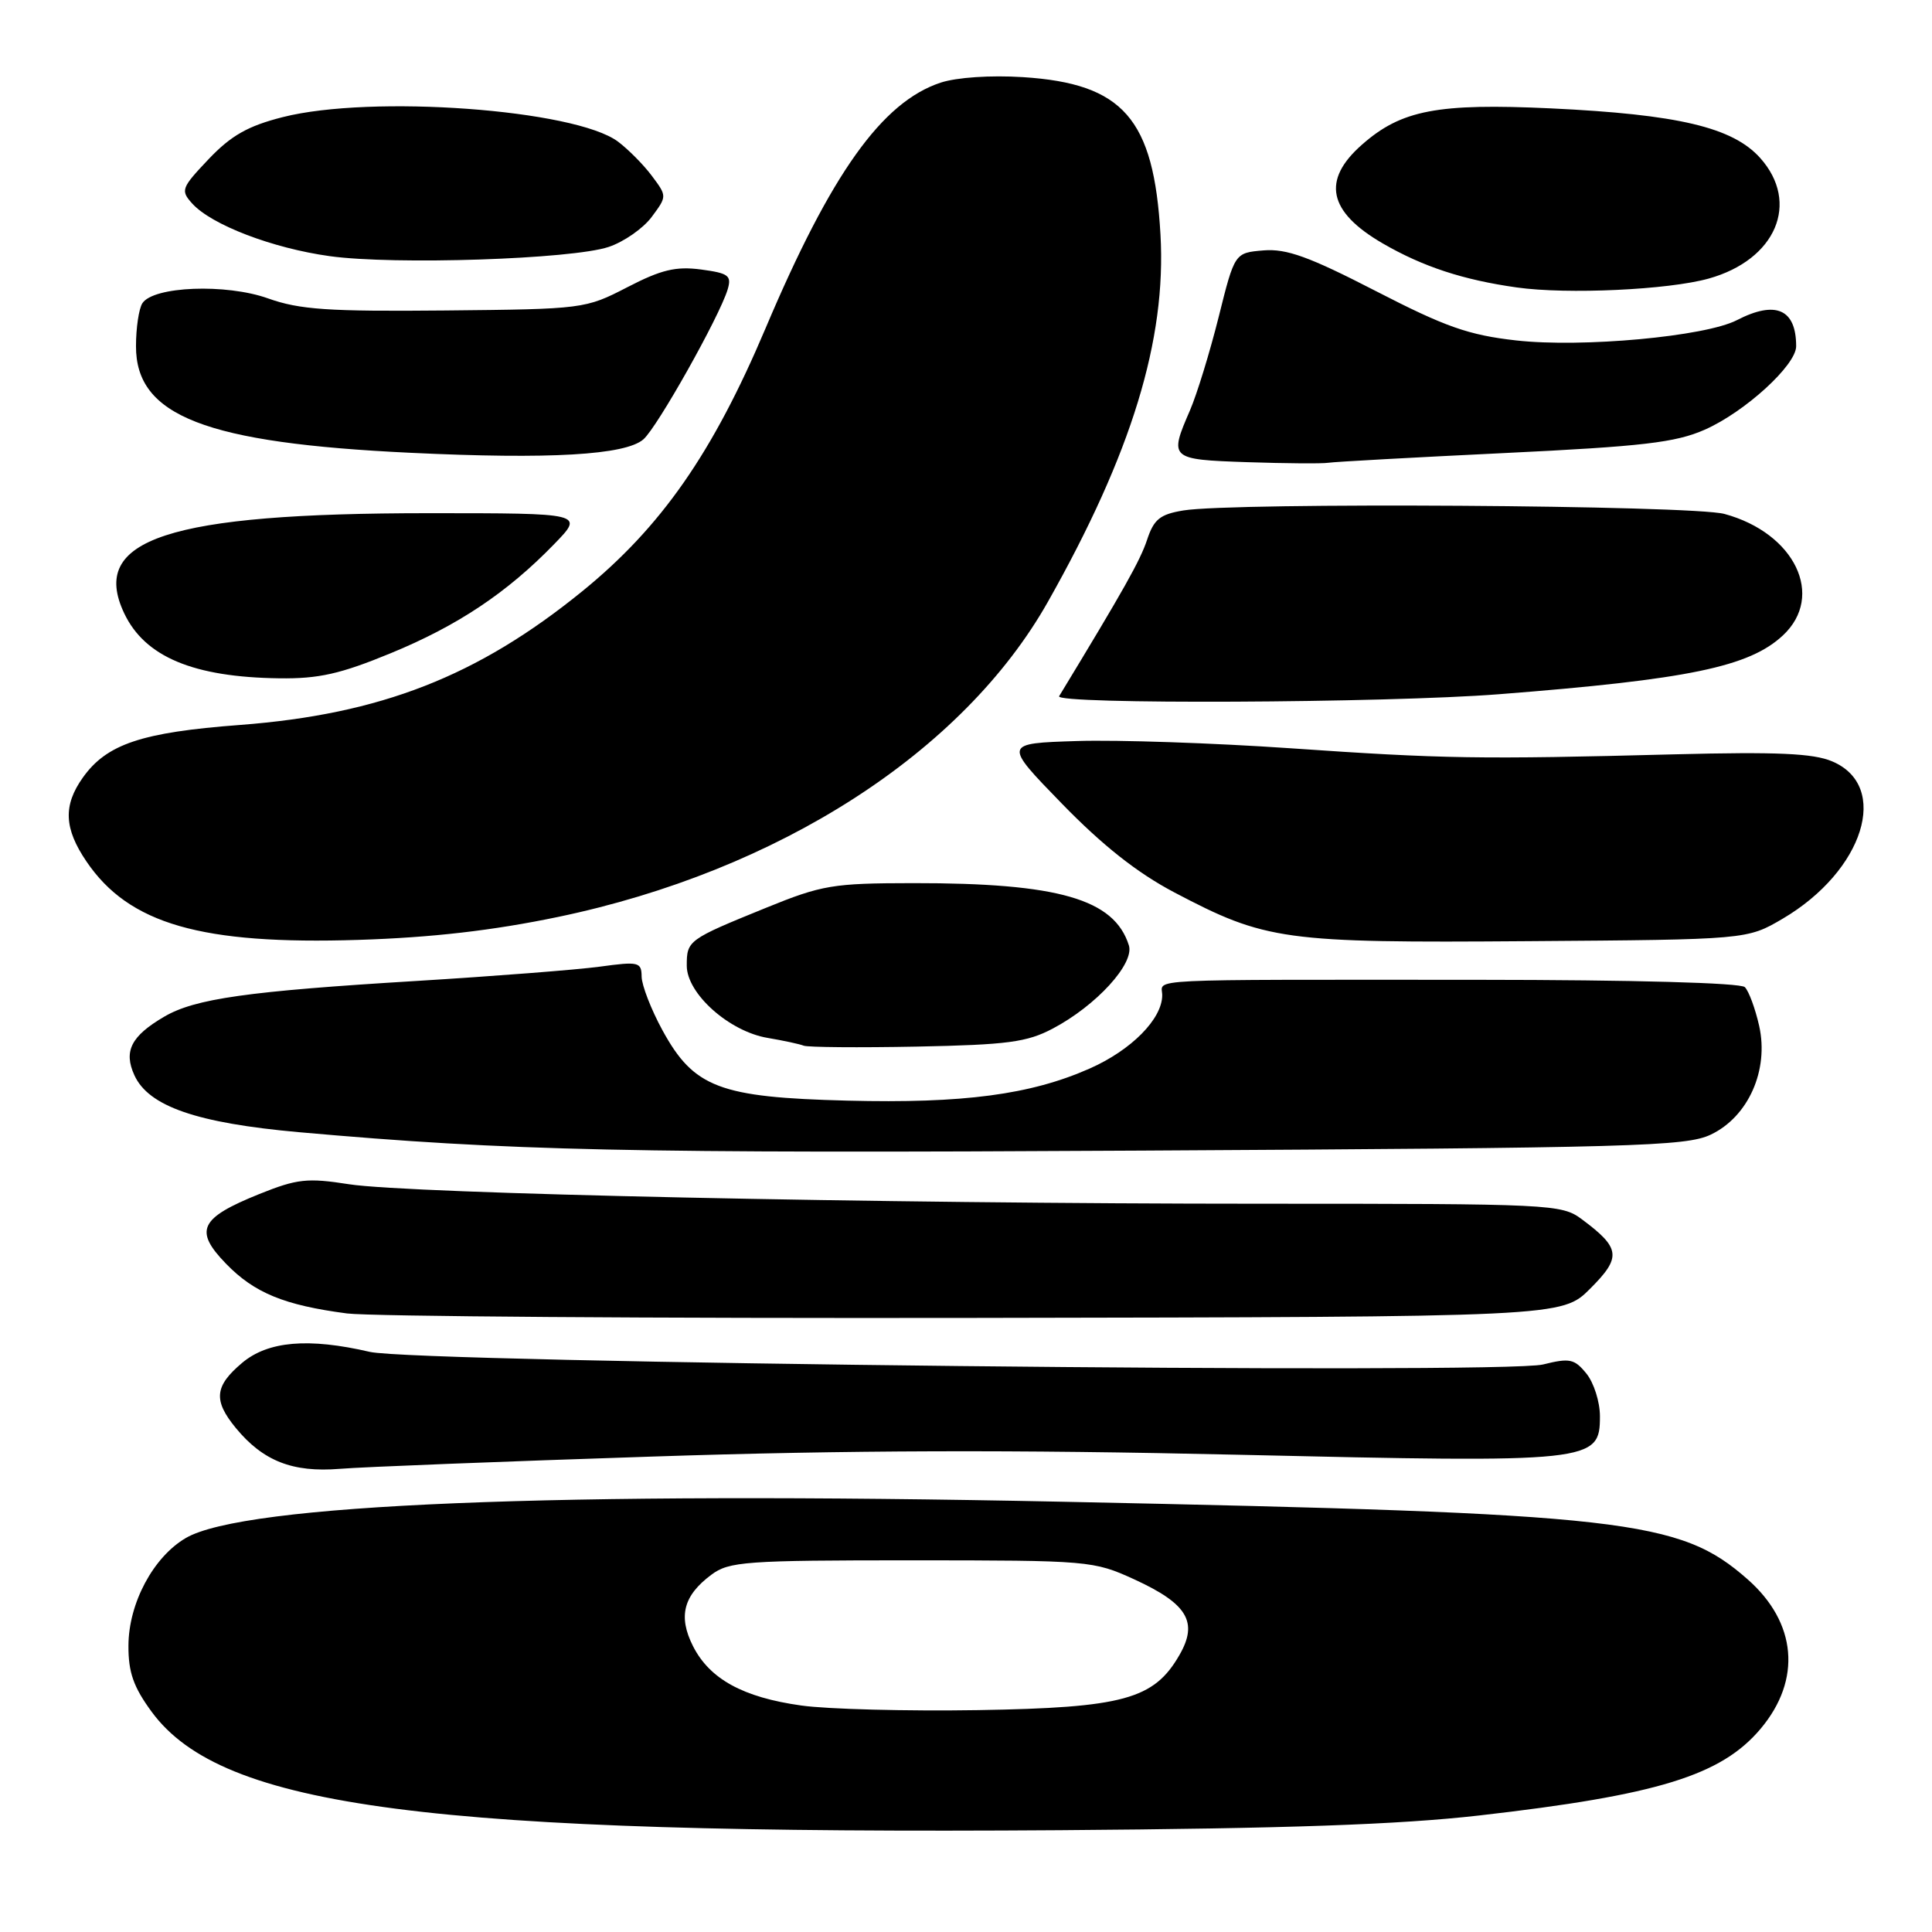 <?xml version="1.0" encoding="UTF-8" standalone="no"?>
<!DOCTYPE svg PUBLIC "-//W3C//DTD SVG 1.1//EN" "http://www.w3.org/Graphics/SVG/1.1/DTD/svg11.dtd" >
<svg xmlns="http://www.w3.org/2000/svg" xmlns:xlink="http://www.w3.org/1999/xlink" version="1.1" viewBox="0 0 256 256">
 <g >
 <path fill="currentColor"
d=" M 196.00 240.56 C 219.65 237.86 228.08 235.26 233.29 229.07 C 238.75 222.58 238.09 215.01 231.57 209.27 C 222.55 201.33 215.57 200.54 140.89 198.99 C 73.55 197.60 32.32 199.30 24.63 203.79 C 20.31 206.31 17.04 212.44 17.02 218.05 C 17.00 221.59 17.69 223.55 20.11 226.84 C 29.46 239.54 56.79 243.10 140.50 242.51 C 170.53 242.29 185.38 241.77 196.00 240.56 Z  M 86.50 193.00 C 112.22 192.15 134.36 192.08 164.00 192.76 C 211.13 193.85 212.00 193.75 212.00 187.66 C 212.00 185.77 211.20 183.23 210.21 182.01 C 208.62 180.05 208.00 179.92 204.46 180.80 C 199.17 182.13 55.24 180.58 49.00 179.13 C 40.87 177.24 35.51 177.70 32.08 180.59 C 28.42 183.67 28.24 185.56 31.25 189.22 C 34.86 193.60 38.77 195.13 45.00 194.63 C 48.02 194.38 66.70 193.65 86.50 193.00 Z  M 210.72 170.74 C 214.88 166.58 214.74 165.38 209.59 161.55 C 206.92 159.56 205.59 159.50 167.17 159.50 C 116.41 159.50 54.30 158.17 46.26 156.92 C 40.72 156.05 39.37 156.20 34.35 158.22 C 26.46 161.40 25.67 163.04 29.95 167.45 C 33.70 171.32 37.67 172.95 45.99 174.04 C 49.02 174.43 86.48 174.70 129.23 174.63 C 206.97 174.50 206.97 174.50 210.72 170.74 Z  M 226.67 150.35 C 231.66 147.99 234.41 141.80 233.10 135.94 C 232.58 133.64 231.73 131.33 231.20 130.80 C 230.63 130.23 216.42 129.84 195.87 129.83 C 150.41 129.82 154.00 129.65 154.00 131.87 C 154.00 135.01 149.91 139.15 144.38 141.59 C 136.56 145.05 127.65 146.23 112.28 145.84 C 95.33 145.41 91.93 144.12 87.77 136.50 C 86.27 133.75 85.04 130.56 85.02 129.42 C 85.00 127.47 84.64 127.38 79.46 128.09 C 76.41 128.50 65.50 129.35 55.21 129.98 C 32.79 131.34 25.83 132.33 21.77 134.71 C 17.37 137.28 16.35 139.29 17.81 142.48 C 19.69 146.60 26.09 148.81 39.60 150.02 C 67.53 152.50 83.24 152.85 151.29 152.46 C 216.38 152.10 223.41 151.90 226.67 150.35 Z  M 139.50 136.29 C 145.26 133.25 150.35 127.68 149.58 125.26 C 147.64 119.13 140.27 117.00 121.00 117.02 C 110.34 117.03 108.92 117.27 101.50 120.29 C 91.15 124.50 91.00 124.61 91.00 127.96 C 91.00 131.66 96.62 136.68 101.73 137.53 C 103.80 137.88 105.95 138.34 106.50 138.56 C 107.05 138.77 113.80 138.83 121.50 138.68 C 133.49 138.44 136.08 138.10 139.50 136.29 Z  M 73.94 121.50 C 103.14 115.41 127.60 99.68 138.86 79.73 C 149.95 60.09 154.56 45.03 153.77 31.09 C 152.89 15.71 148.84 11.07 135.53 10.22 C 131.26 9.95 126.78 10.25 124.64 10.95 C 116.87 13.52 110.13 22.97 101.44 43.50 C 94.43 60.06 87.62 69.83 77.16 78.34 C 63.28 89.62 50.43 94.64 31.79 96.06 C 18.76 97.04 14.14 98.59 10.98 103.03 C 8.35 106.72 8.48 109.78 11.47 114.17 C 17.09 122.44 26.66 125.20 47.50 124.54 C 57.23 124.23 65.29 123.30 73.94 121.50 Z  M 236.22 121.73 C 246.97 115.40 250.51 104.14 242.76 100.88 C 240.26 99.82 235.44 99.61 222.00 99.95 C 196.01 100.63 191.23 100.55 171.00 99.15 C 160.82 98.45 148.10 98.02 142.72 98.19 C 132.94 98.50 132.94 98.50 140.72 106.50 C 146.10 112.03 150.68 115.65 155.57 118.23 C 167.75 124.64 170.02 124.95 202.50 124.71 C 231.50 124.50 231.50 124.50 236.22 121.73 Z  M 198.60 91.99 C 223.73 90.03 231.79 88.36 236.25 84.19 C 241.84 78.97 237.83 70.63 228.50 68.10 C 224.22 66.93 163.39 66.54 156.79 67.64 C 153.70 68.15 152.89 68.81 151.99 71.54 C 151.08 74.28 148.92 78.12 140.34 92.25 C 139.67 93.36 183.64 93.16 198.60 91.99 Z  M 51.76 86.56 C 60.66 82.90 67.20 78.53 73.45 72.08 C 77.41 68.00 77.41 68.00 56.79 68.00 C 22.26 68.00 11.79 71.44 16.46 81.27 C 19.20 87.04 25.62 89.73 37.00 89.88 C 42.23 89.95 45.11 89.30 51.76 86.56 Z  M 199.38 60.03 C 217.69 59.15 222.02 58.64 225.88 56.94 C 231.21 54.59 238.00 48.39 238.00 45.88 C 238.00 40.96 235.29 39.77 230.15 42.42 C 225.95 44.59 209.66 46.09 200.91 45.11 C 194.59 44.40 191.53 43.32 182.29 38.56 C 173.46 34.01 170.47 32.93 167.42 33.18 C 163.60 33.50 163.60 33.50 161.48 42.00 C 160.31 46.67 158.60 52.24 157.68 54.37 C 154.89 60.80 154.99 60.89 165.25 61.24 C 170.34 61.41 175.18 61.45 176.00 61.32 C 176.82 61.19 187.35 60.61 199.38 60.03 Z  M 85.26 58.21 C 87.10 56.60 95.30 42.01 96.41 38.38 C 96.97 36.52 96.56 36.20 92.89 35.71 C 89.56 35.27 87.62 35.73 83.12 38.06 C 77.56 40.93 77.30 40.96 59.00 41.14 C 43.49 41.29 39.70 41.03 35.52 39.54 C 29.95 37.55 20.30 37.93 18.86 40.19 C 18.40 40.91 18.02 43.46 18.02 45.85 C 17.98 55.12 27.22 58.71 54.44 60.00 C 72.84 60.88 82.88 60.30 85.26 58.21 Z  M 226.42 36.91 C 235.32 34.42 238.54 26.88 233.24 20.94 C 229.60 16.87 222.36 15.16 205.50 14.36 C 190.50 13.66 185.69 14.57 180.49 19.15 C 175.10 23.87 175.98 28.06 183.23 32.26 C 188.55 35.34 193.88 37.09 200.99 38.09 C 207.67 39.03 221.05 38.41 226.42 36.91 Z  M 80.65 32.72 C 82.66 32.05 85.23 30.26 86.35 28.75 C 88.39 26.00 88.39 26.00 86.38 23.31 C 85.28 21.83 83.25 19.79 81.88 18.76 C 76.17 14.50 49.22 12.53 37.46 15.52 C 32.85 16.69 30.63 17.95 27.65 21.08 C 24.02 24.91 23.90 25.23 25.47 26.97 C 28.03 29.80 36.11 32.89 43.68 33.94 C 52.24 35.13 75.79 34.35 80.65 32.72 Z  M 106.18 225.99 C 98.45 224.91 94.03 222.48 91.82 218.11 C 89.84 214.18 90.55 211.42 94.26 208.66 C 96.60 206.91 98.77 206.75 120.80 206.75 C 144.33 206.76 144.89 206.80 150.31 209.28 C 157.35 212.51 158.80 214.94 156.28 219.30 C 152.91 225.17 148.83 226.28 129.59 226.60 C 120.19 226.75 109.66 226.48 106.18 225.99 Z "/>
</g>
</svg>